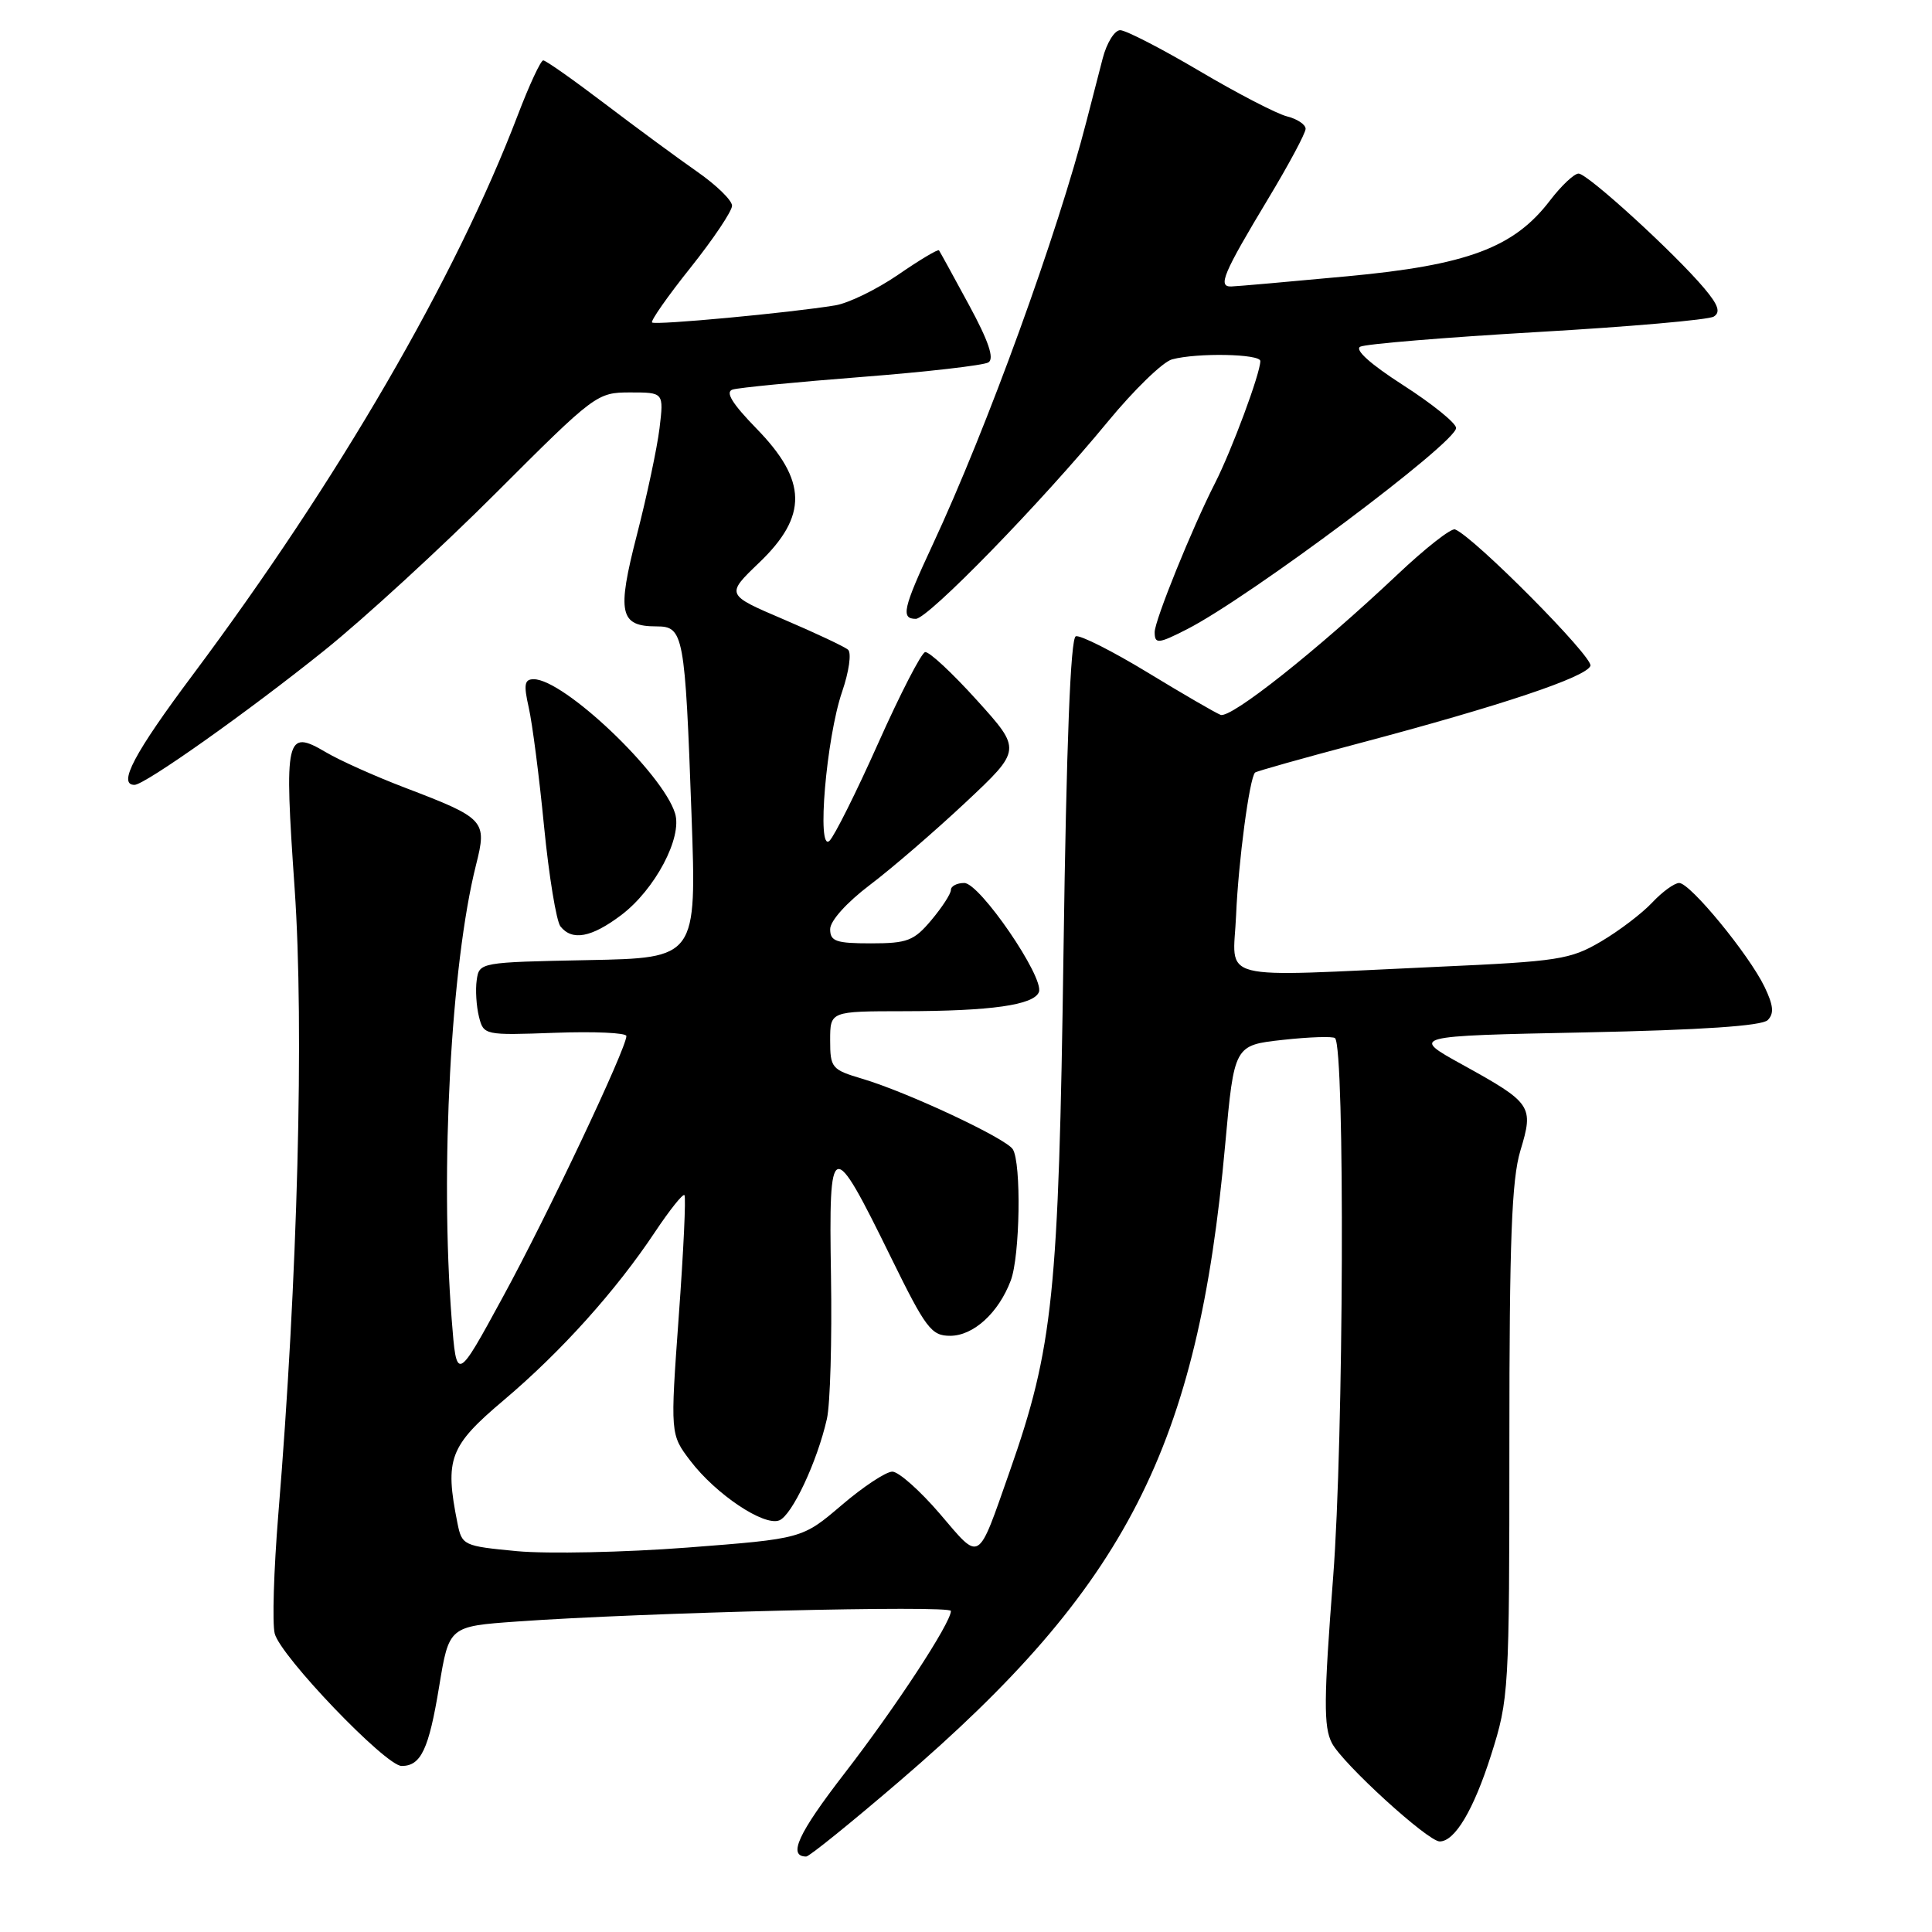 <?xml version="1.0" encoding="UTF-8" standalone="no"?>
<!DOCTYPE svg PUBLIC "-//W3C//DTD SVG 1.1//EN" "http://www.w3.org/Graphics/SVG/1.1/DTD/svg11.dtd" >
<svg xmlns="http://www.w3.org/2000/svg" xmlns:xlink="http://www.w3.org/1999/xlink" version="1.1" viewBox="0 0 256 256">
 <g >
 <path fill="currentColor"
d=" M 119.23 235.98 C 149.29 210.19 158.73 191.73 162.34 151.70 C 163.54 138.50 163.54 138.50 169.97 137.79 C 173.51 137.40 176.63 137.30 176.90 137.56 C 178.23 138.89 178.05 190.89 176.65 208.95 C 175.40 225.20 175.37 228.81 176.48 230.96 C 177.89 233.68 189.19 244.00 190.77 244.00 C 192.78 244.00 195.27 239.81 197.58 232.54 C 199.94 225.11 200.00 224.11 200.00 191.12 C 200.00 164.36 200.30 156.31 201.46 152.46 C 203.25 146.54 203.00 146.17 193.77 141.07 C 186.89 137.27 186.89 137.27 209.98 136.80 C 225.48 136.48 233.46 135.94 234.23 135.17 C 235.10 134.30 234.99 133.22 233.81 130.76 C 231.73 126.46 223.96 117.00 222.50 117.00 C 221.87 117.00 220.26 118.17 218.92 119.60 C 217.59 121.02 214.53 123.35 212.13 124.76 C 208.09 127.14 206.49 127.39 190.63 128.10 C 160.51 129.47 163.41 130.21 163.79 121.25 C 164.09 114.17 165.56 103.11 166.30 102.37 C 166.46 102.20 172.65 100.46 180.05 98.50 C 198.87 93.51 210.17 89.73 210.74 88.23 C 211.17 87.11 195.28 71.10 192.80 70.15 C 192.29 69.95 188.85 72.65 185.15 76.15 C 174.55 86.15 163.09 95.25 161.73 94.72 C 161.06 94.46 156.70 91.93 152.05 89.10 C 147.41 86.28 143.13 84.12 142.55 84.31 C 141.85 84.55 141.31 98.42 140.92 126.08 C 140.28 171.56 139.56 178.54 133.78 195.00 C 129.47 207.27 129.98 206.96 124.54 200.59 C 121.91 197.52 119.07 195.00 118.24 195.00 C 117.40 195.00 114.37 197.00 111.51 199.45 C 106.30 203.89 106.30 203.89 91.09 205.06 C 82.72 205.70 72.57 205.91 68.54 205.54 C 61.38 204.86 61.21 204.78 60.61 201.80 C 58.91 193.29 59.54 191.62 66.75 185.53 C 74.37 179.09 81.63 171.01 86.80 163.23 C 88.73 160.34 90.48 158.14 90.69 158.36 C 90.91 158.57 90.57 165.79 89.94 174.40 C 88.81 190.06 88.81 190.06 91.48 193.57 C 94.86 198.00 101.20 202.25 103.25 201.46 C 104.94 200.81 108.29 193.67 109.57 188.00 C 110.01 186.07 110.25 177.56 110.11 169.07 C 109.81 150.67 110.18 150.56 118.05 166.60 C 122.68 176.04 123.41 177.00 125.90 177.00 C 128.98 177.00 132.31 173.97 133.93 169.68 C 135.16 166.45 135.35 154.09 134.20 152.28 C 133.27 150.82 120.22 144.71 114.25 142.94 C 110.21 141.74 110.00 141.50 110.00 137.84 C 110.00 134.00 110.00 134.00 119.75 133.99 C 131.33 133.98 137.00 133.17 137.66 131.45 C 138.40 129.52 129.83 117.00 127.77 117.00 C 126.79 117.00 126.00 117.42 126.00 117.92 C 126.00 118.43 124.83 120.23 123.41 121.92 C 121.11 124.66 120.23 125.00 115.41 125.00 C 110.78 125.00 110.00 124.73 110.00 123.12 C 110.00 122.02 112.19 119.59 115.25 117.27 C 118.14 115.09 123.85 110.16 127.94 106.33 C 135.38 99.35 135.38 99.35 129.44 92.78 C 126.17 89.16 123.09 86.29 122.58 86.41 C 122.08 86.52 119.28 91.95 116.37 98.47 C 113.46 104.99 110.55 110.81 109.91 111.41 C 108.19 113.01 109.49 97.77 111.58 91.67 C 112.50 88.99 112.85 86.51 112.37 86.09 C 111.89 85.68 108.05 83.87 103.83 82.07 C 96.17 78.80 96.17 78.80 100.58 74.57 C 107.06 68.37 106.97 63.69 100.24 56.79 C 97.01 53.47 96.07 51.94 97.07 51.62 C 97.86 51.37 105.55 50.62 114.16 49.95 C 122.77 49.28 130.34 48.41 130.97 48.02 C 131.78 47.52 130.99 45.19 128.39 40.40 C 126.34 36.61 124.55 33.35 124.42 33.17 C 124.29 32.99 121.86 34.44 119.03 36.39 C 116.19 38.34 112.44 40.17 110.69 40.46 C 104.70 41.45 86.79 43.12 86.40 42.73 C 86.19 42.52 88.48 39.24 91.51 35.45 C 94.53 31.66 97.00 27.97 97.00 27.26 C 97.00 26.54 94.91 24.51 92.35 22.73 C 89.80 20.95 84.31 16.91 80.15 13.75 C 75.99 10.59 72.32 8.00 71.98 8.00 C 71.65 8.00 70.13 11.26 68.61 15.25 C 60.36 36.86 44.84 63.59 25.52 89.45 C 17.78 99.80 15.56 104.00 17.82 104.00 C 19.18 104.00 32.87 94.31 43.00 86.17 C 48.23 81.97 58.47 72.57 65.77 65.27 C 78.83 52.21 79.11 52.00 83.50 52.00 C 87.96 52.00 87.96 52.00 87.39 56.75 C 87.07 59.36 85.72 65.72 84.39 70.88 C 81.72 81.24 82.10 83.00 87.00 83.00 C 90.58 83.00 90.77 84.03 91.63 107.96 C 92.31 126.94 92.31 126.94 77.90 127.22 C 63.64 127.50 63.50 127.52 63.17 129.85 C 62.98 131.15 63.12 133.33 63.46 134.70 C 64.08 137.17 64.17 137.19 73.54 136.85 C 78.75 136.66 83.00 136.85 83.00 137.28 C 83.00 138.92 72.55 161.02 66.66 171.81 C 60.50 183.13 60.50 183.13 59.85 174.81 C 58.30 154.97 59.75 127.80 63.08 114.59 C 64.56 108.72 64.29 108.43 53.60 104.35 C 49.70 102.86 45.01 100.76 43.19 99.68 C 37.88 96.55 37.64 97.58 39.04 117.72 C 40.32 136.18 39.45 169.45 36.87 200.75 C 36.28 208.04 36.06 215.11 36.40 216.45 C 37.15 219.44 51.10 234.00 53.22 234.00 C 55.78 234.00 56.82 231.80 58.19 223.47 C 59.50 215.50 59.50 215.50 68.50 214.86 C 85.16 213.67 126.00 212.67 126.00 213.46 C 126.00 215.04 118.68 226.22 111.89 235.00 C 105.75 242.95 104.35 246.00 106.83 246.00 C 107.23 246.00 112.81 241.49 119.23 235.98 Z  M 82.32 121.25 C 86.79 117.87 90.44 110.98 89.45 107.78 C 87.82 102.44 74.71 90.00 70.72 90.00 C 69.49 90.00 69.37 90.70 70.06 93.75 C 70.53 95.81 71.45 102.90 72.09 109.50 C 72.74 116.10 73.72 122.06 74.26 122.75 C 75.81 124.71 78.37 124.23 82.32 121.25 Z  M 157.30 83.37 C 165.60 79.13 193.03 58.60 192.94 56.70 C 192.91 56.04 189.76 53.50 185.93 51.04 C 181.60 48.26 179.46 46.34 180.24 45.94 C 180.93 45.58 191.47 44.71 203.66 44.00 C 215.85 43.30 226.39 42.38 227.08 41.95 C 228.01 41.38 227.69 40.42 225.83 38.21 C 221.90 33.54 210.36 23.00 209.17 23.00 C 208.58 23.00 206.88 24.61 205.38 26.57 C 200.61 32.82 194.44 35.13 178.50 36.61 C 170.80 37.33 163.89 37.94 163.14 37.96 C 161.33 38.01 162.07 36.26 168.06 26.30 C 170.78 21.79 173.00 17.63 173.00 17.07 C 173.00 16.50 171.89 15.76 170.53 15.42 C 169.17 15.08 163.94 12.37 158.92 9.40 C 153.89 6.43 149.17 4.00 148.43 4.00 C 147.69 4.00 146.64 5.69 146.11 7.75 C 145.57 9.81 144.62 13.52 143.98 16.00 C 140.13 30.99 130.83 56.63 123.58 72.18 C 119.65 80.62 119.34 82.00 121.35 82.00 C 122.97 82.00 138.00 66.56 146.81 55.85 C 150.27 51.65 154.09 47.94 155.30 47.62 C 158.63 46.72 167.00 46.89 167.00 47.84 C 167.00 49.47 163.22 59.64 161.00 64.01 C 157.97 69.94 153.01 82.20 153.00 83.75 C 153.00 85.37 153.46 85.33 157.30 83.37 Z "/>
</g>
</svg>